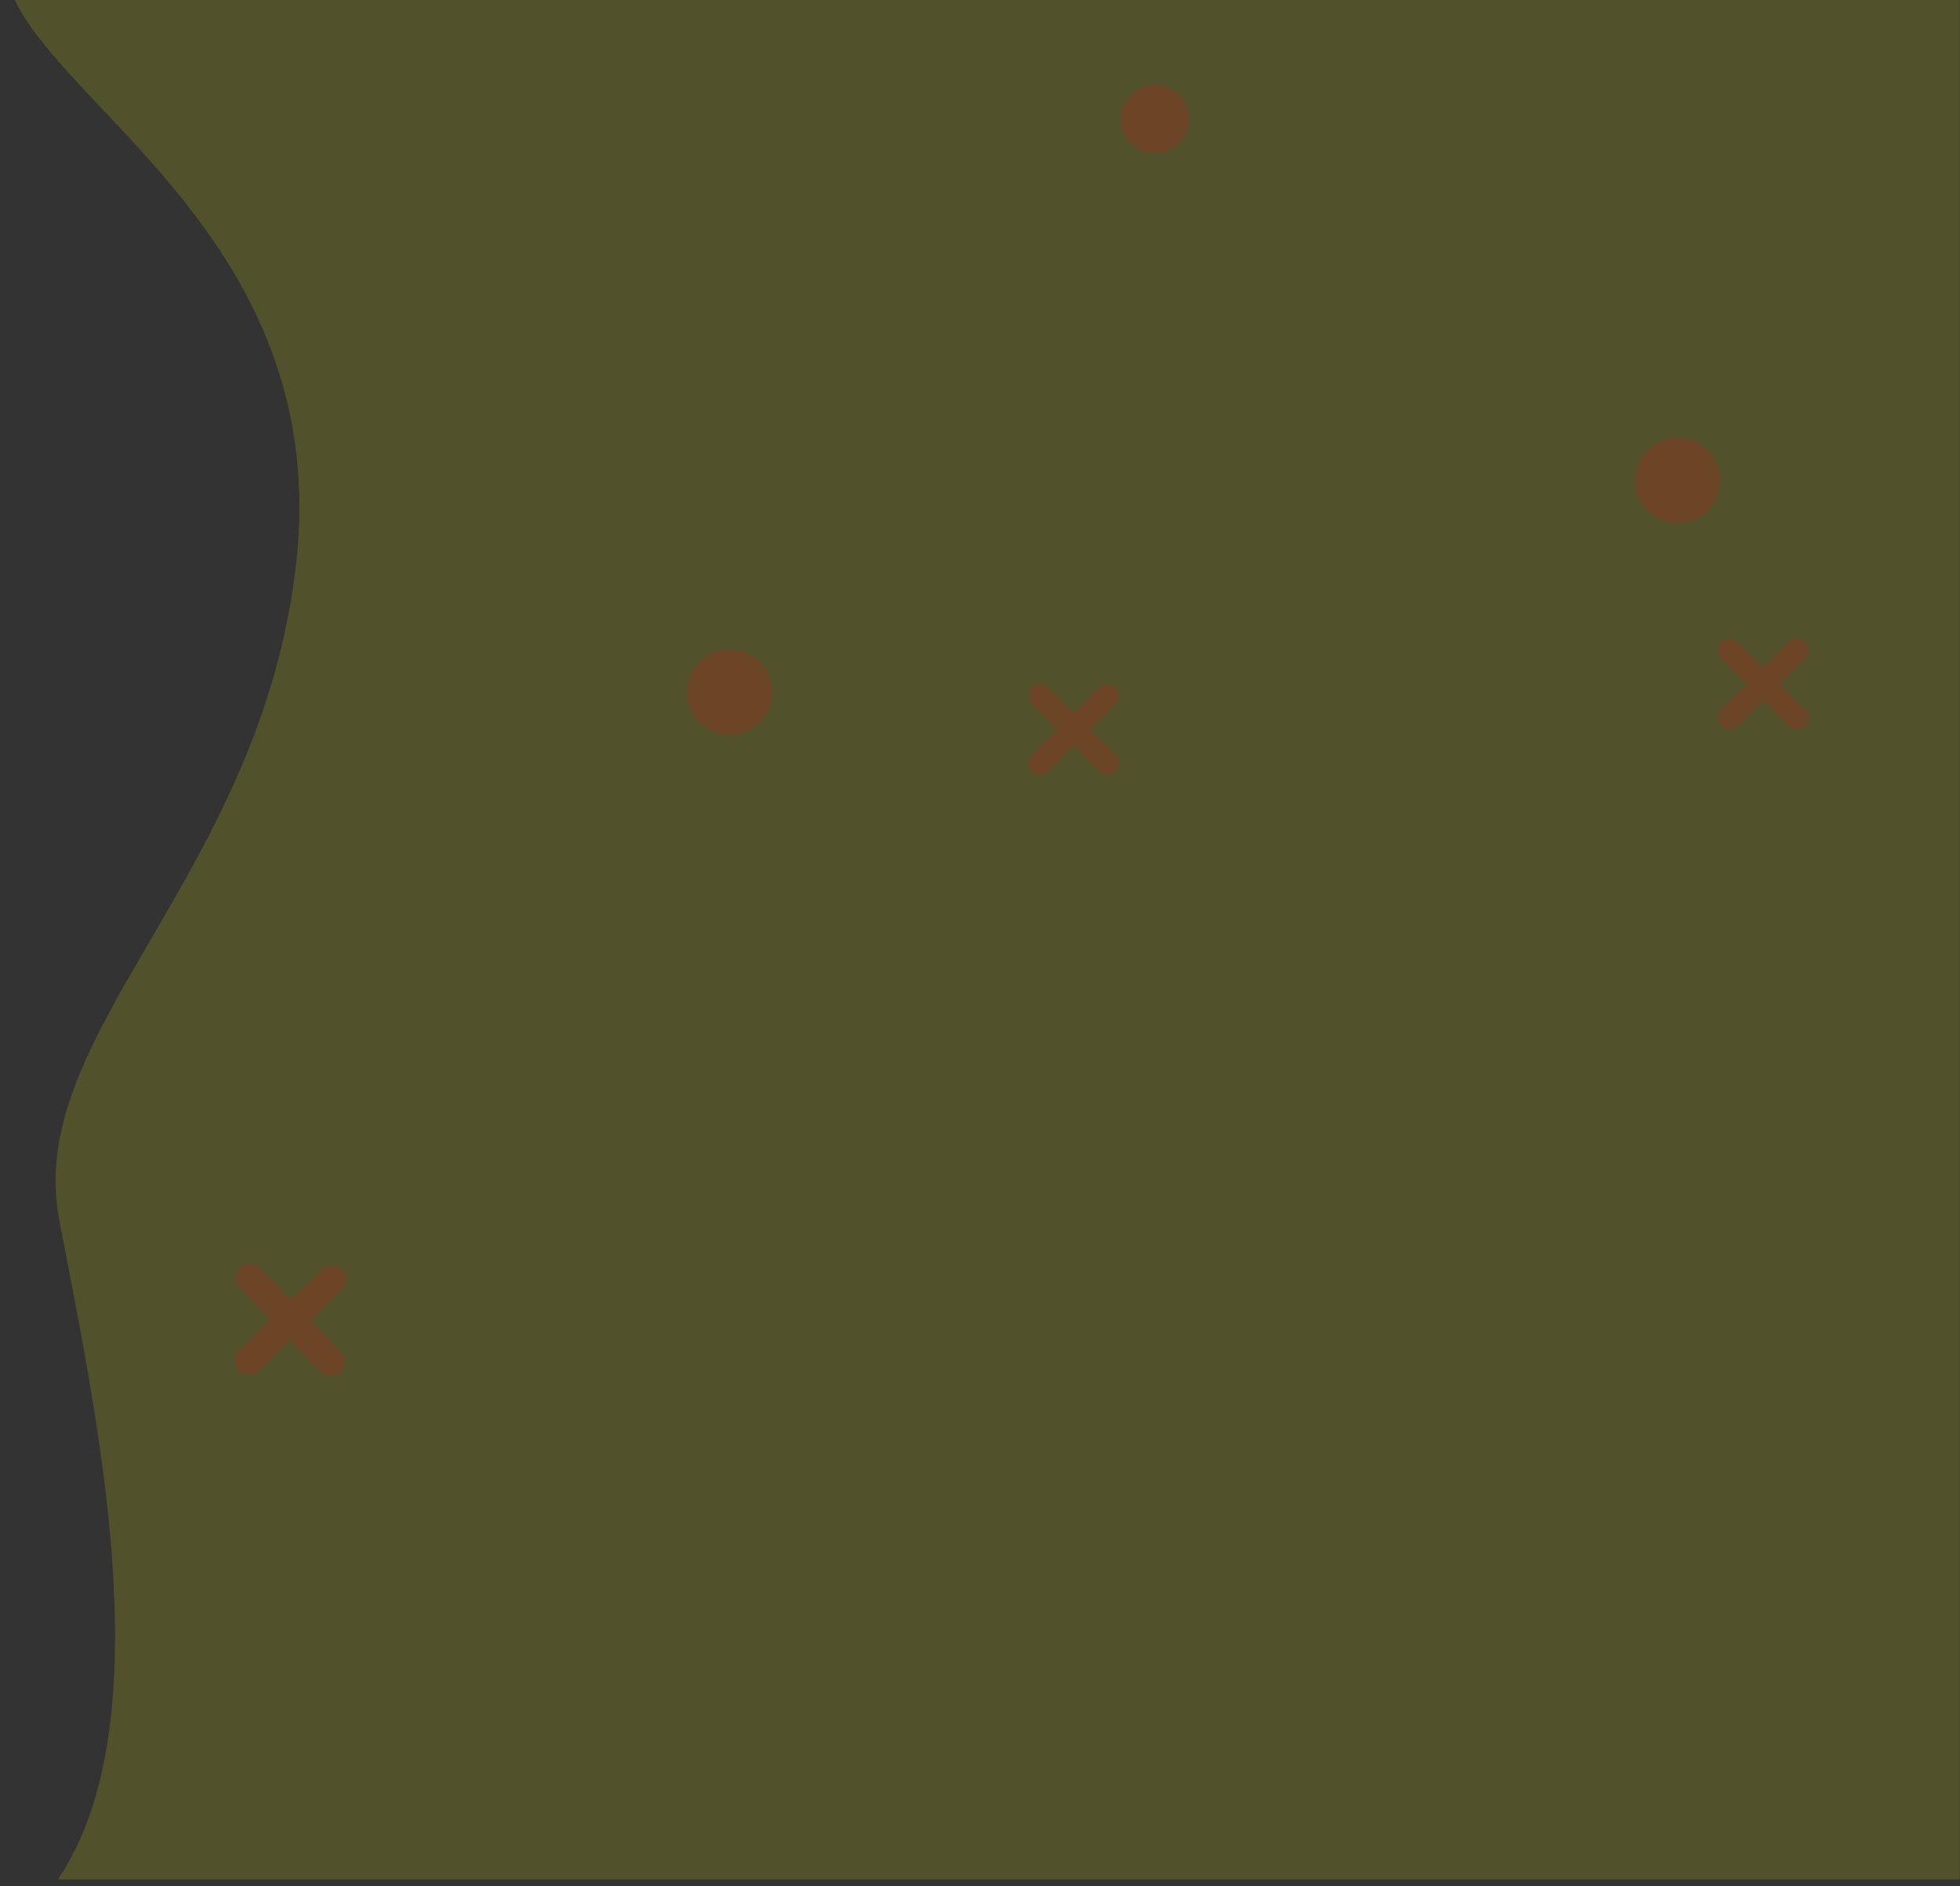 <?xml version="1.0" encoding="utf-8"?>
<!-- Generator: Adobe Illustrator 19.0.0, SVG Export Plug-In . SVG Version: 6.00 Build 0)  -->
<svg version="1.1" id="Layer_1" xmlns="http://www.w3.org/2000/svg" xmlns:xlink="http://www.w3.org/1999/xlink" x="0px" y="0px"
	 viewBox="0 0 583.1 561" style="enable-background:new 0 0 583.1 561;" xml:space="preserve">
<rect x="0" y="0" width="583.1" height="561" fill="#333333" stroke="none"/>
<style type="text/css">
	.st0{opacity:0.15;fill:#FFFF00;}
	.st1{opacity:0.15;}
	.st2{fill:#FF0000;}
	.st3{opacity:0.15;fill:#FF0000;}
</style>
<path id="XMLID_143_" class="st0" d="M583,0v559H17.4c0.1-1,0.2-0.5,0.2-0.6c31.5-47.4,10.5-140.2,0-195.7
	c-10.5-55.5,60-102.1,70.5-195.1C98.6,74.7,20.6,34.1,4.4,0H583z"/>
<g id="XMLID_140_" class="st1">
	<path id="XMLID_142_" class="st2" d="M532.1,215.9L512,195.8c-1.3-1.3-1.3-3.5,0-4.9v0c1.3-1.3,3.5-1.3,4.9,0L537,211
		c1.3,1.3,1.3,3.5,0,4.9l0,0C535.7,217.3,533.5,217.3,532.1,215.9z"/>
	<path id="XMLID_141_" class="st2" d="M512,211l20.1-20.1c1.3-1.3,3.5-1.3,4.9,0v0c1.3,1.3,1.3,3.5,0,4.9l-20.1,20.1
		c-1.3,1.3-3.5,1.3-4.9,0l0,0C510.7,214.6,510.7,212.4,512,211z"/>
</g>
<g id="XMLID_137_" class="st1">
	<path id="XMLID_139_" class="st2" d="M327,229.4l-20.1-20.1c-1.3-1.3-1.3-3.5,0-4.9l0,0c1.3-1.3,3.5-1.3,4.9,0l20.1,20.1
		c1.3,1.3,1.3,3.5,0,4.9l0,0C330.5,230.8,328.3,230.8,327,229.4z"/>
	<path id="XMLID_138_" class="st2" d="M306.9,224.6l20.1-20.1c1.3-1.3,3.5-1.3,4.9,0l0,0c1.3,1.3,1.3,3.5,0,4.9l-20.1,20.1
		c-1.3,1.3-3.5,1.3-4.9,0l0,0C305.5,228.1,305.5,225.9,306.9,224.6z"/>
</g>
<g id="XMLID_134_" class="st1">
	<path id="XMLID_136_" class="st2" d="M95.4,408l-24.1-24.9c-1.6-1.7-1.6-4.3,0.1-6h0c1.7-1.6,4.3-1.6,6,0.1l24.1,24.9
		c1.6,1.7,1.6,4.3-0.1,6h0C99.7,409.7,97,409.6,95.4,408z"/>
	<path id="XMLID_135_" class="st2" d="M71,401.6l24.9-24.1c1.7-1.6,4.3-1.6,6,0.1h0c1.6,1.7,1.6,4.3-0.1,6l-24.9,24.1
		c-1.7,1.6-4.3,1.6-6-0.1h0C69.3,405.9,69.3,403.3,71,401.6z"/>
</g>
<circle id="XMLID_133_" class="st3" cx="343.6" cy="35.4" r="10.2"/>
<circle id="XMLID_132_" class="st3" cx="217.1" cy="205.9" r="12.7"/>
<circle id="XMLID_131_" class="st3" cx="499.1" cy="142.9" r="12.7"/>
</svg>

